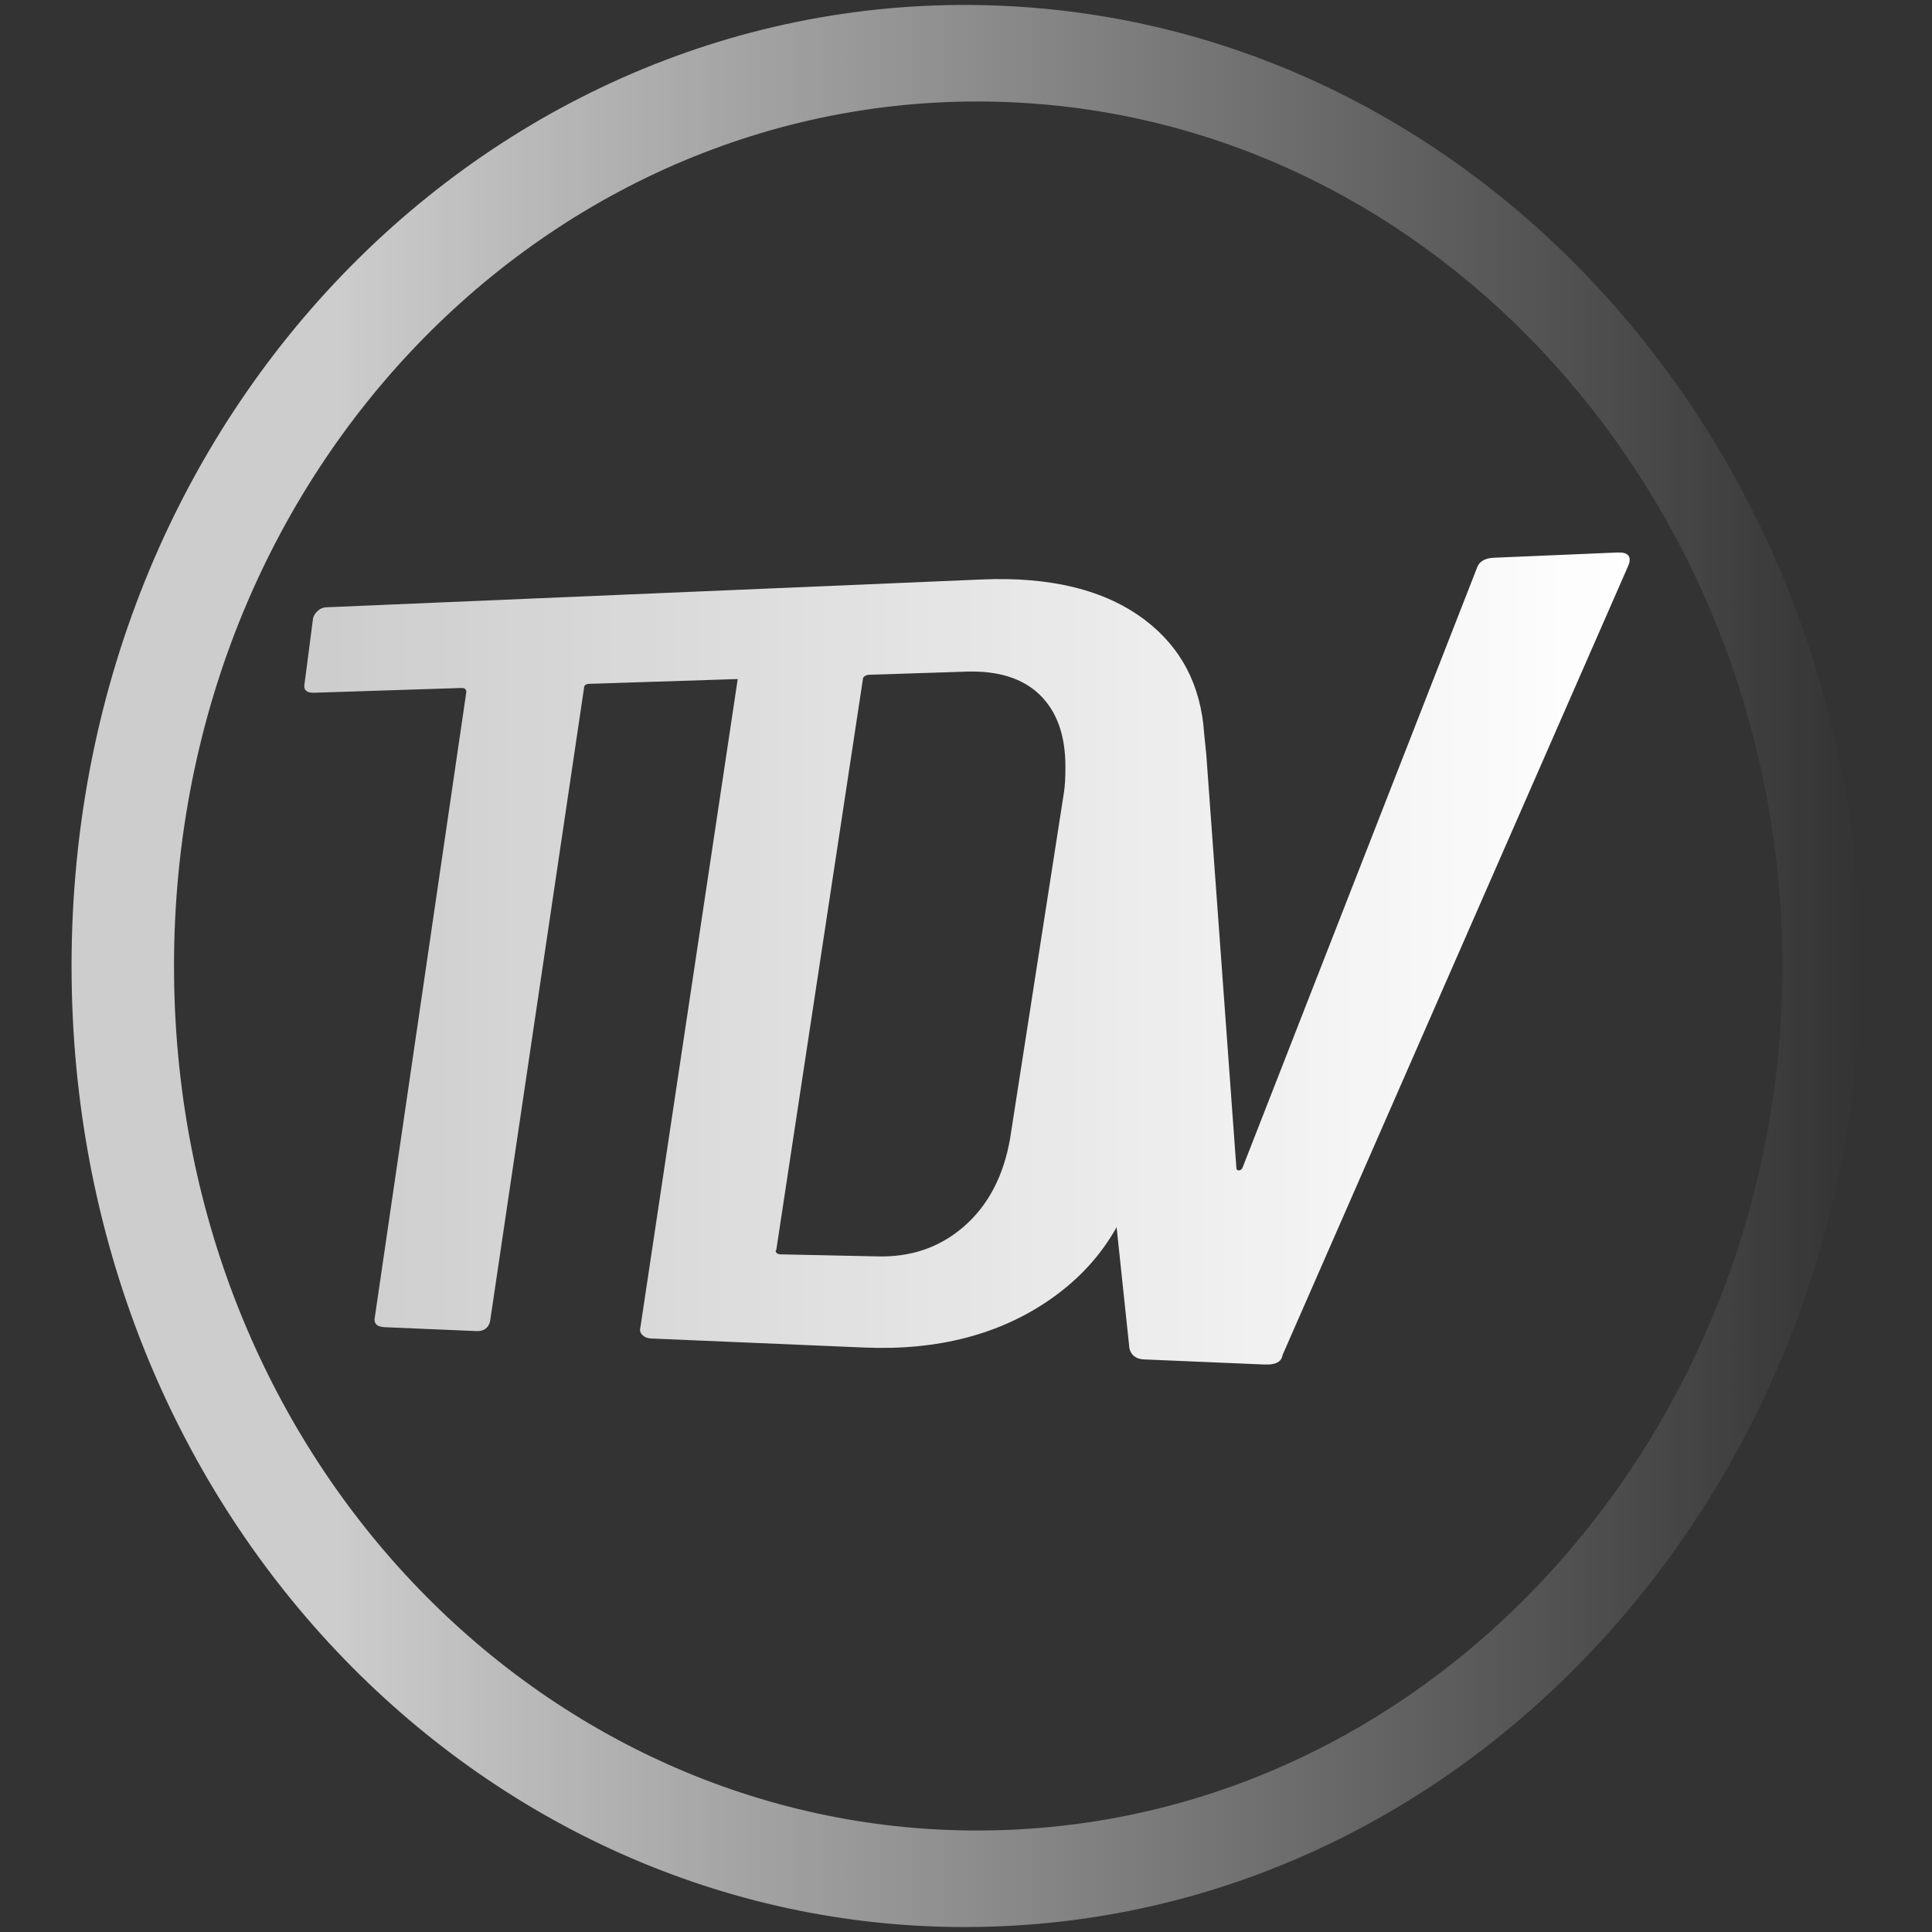 <?xml version="1.0" encoding="UTF-8"?>
<!-- Generated by Pixelmator Pro 3.2.3 -->
<svg width="1080" height="1080" viewBox="0 0 1080 1080" xmlns="http://www.w3.org/2000/svg" xmlns:xlink="http://www.w3.org/1999/xlink">
    <rect x="0" y="0" width="1080" height="1080" fill="#333333" stroke="none"/>
    <linearGradient id="linearGradient1" x1="1042.709" y1="540" x2="187.255" y2="540" gradientUnits="userSpaceOnUse">
        <stop offset="0" stop-color="#ffffff" stop-opacity="0"/>
        <stop offset="1" stop-color="#ffffff" stop-opacity="0.753"/>
    </linearGradient>
    <path id="Ballon-copie" fill="url(#linearGradient1)" fill-rule="evenodd" stroke="none" style="mix-blend-mode:lighten" d="M 539.168 1077.236 C 268.776 1077.201 40 845.067 40 540 C 40 221.236 289.779 -17.897 575.822 4.178 C 840.09 24.572 1040 263.858 1040 540 C 1040 816.142 840.09 1055.428 575.822 1075.822 C 563.531 1076.771 551.308 1077.238 539.168 1077.236 Z M 545.945 1023.27 C 555.845 1023.276 565.807 1022.936 575.822 1022.24 C 814.572 1005.657 996.395 790.201 996.395 540 C 996.395 289.799 814.572 74.343 575.822 57.76 C 319.44 39.952 97.275 255.309 97.275 540 C 97.275 813.57 302.422 1023.117 545.945 1023.27 Z"/>
    <linearGradient id="linearGradient2" x1="912.152" y1="540" x2="170.152" y2="540" gradientUnits="userSpaceOnUse">
        <stop offset="0" stop-color="#ffffff" stop-opacity="1"/>
        <stop offset="1" stop-color="#ffffff" stop-opacity="0.752"/>
    </linearGradient>
    <path id="TDV-copie" fill="url(#linearGradient2)" fill-rule="evenodd" stroke="none" d="M 215.063 741.909 C 210.504 741.715 208.682 739.717 209.592 735.914 L 260.675 386.826 C 260.675 385.273 259.746 384.525 257.887 384.585 L 175.687 387.246 C 171.203 387.392 169.412 385.546 170.308 381.707 L 175.014 345.512 C 175.462 343.968 176.36 342.595 177.708 341.394 C 179.056 340.192 180.63 339.552 182.43 339.476 L 427.223 329.089 L 430.437 328.952 L 548.895 323.925 C 587.336 322.294 617.759 329.763 639.865 346.457 C 660.23 361.837 671.357 383.085 673.13 410.123 L 674.306 421.603 L 691.155 652.96 C 691.155 653.806 691.569 654.238 692.398 654.256 C 693.227 654.274 693.918 653.866 694.471 653.032 L 825.396 318.05 C 826.558 314.096 829.757 312.007 835 311.785 L 904.09 308.853 C 910.077 308.599 912.177 310.934 910.378 315.859 L 716.96 757.467 C 716.402 761.27 713.06 763.041 706.941 762.781 L 639.481 759.919 C 635.154 759.735 632.452 757.738 631.372 753.929 L 624.187 686.013 C 615.404 701.719 603.194 715.049 587.602 725.993 C 559.108 745.992 524.19 755.026 483.118 753.283 L 363.805 748.22 C 361.864 748.138 360.288 747.476 359.077 746.236 C 357.866 744.997 357.503 743.595 357.987 742.031 L 412.394 379.584 L 329.323 382.273 C 327.41 382.335 326.453 383.154 326.453 384.729 L 273.968 738.567 C 273.033 742.422 270.464 744.26 266.264 744.081 L 215.063 741.909 Z M 436.202 701.187 L 490.003 702.317 C 508.967 702.929 525.226 697.411 538.724 685.713 C 552.295 673.952 560.944 657.575 564.623 636.605 L 594.776 442.825 C 595.309 439.492 595.575 434.711 595.575 428.481 C 595.575 411.036 590.787 397.671 581.242 388.409 C 571.732 379.182 558.059 374.868 540.287 375.444 L 485.411 377.22 C 484.901 377.237 484.264 377.461 483.5 377.892 C 482.736 378.323 482.354 378.945 482.354 379.758 L 433.956 698.699 C 433.456 699.085 433.456 699.589 433.956 700.209 C 434.455 700.828 435.202 701.155 436.202 701.187 Z"/>
</svg>
